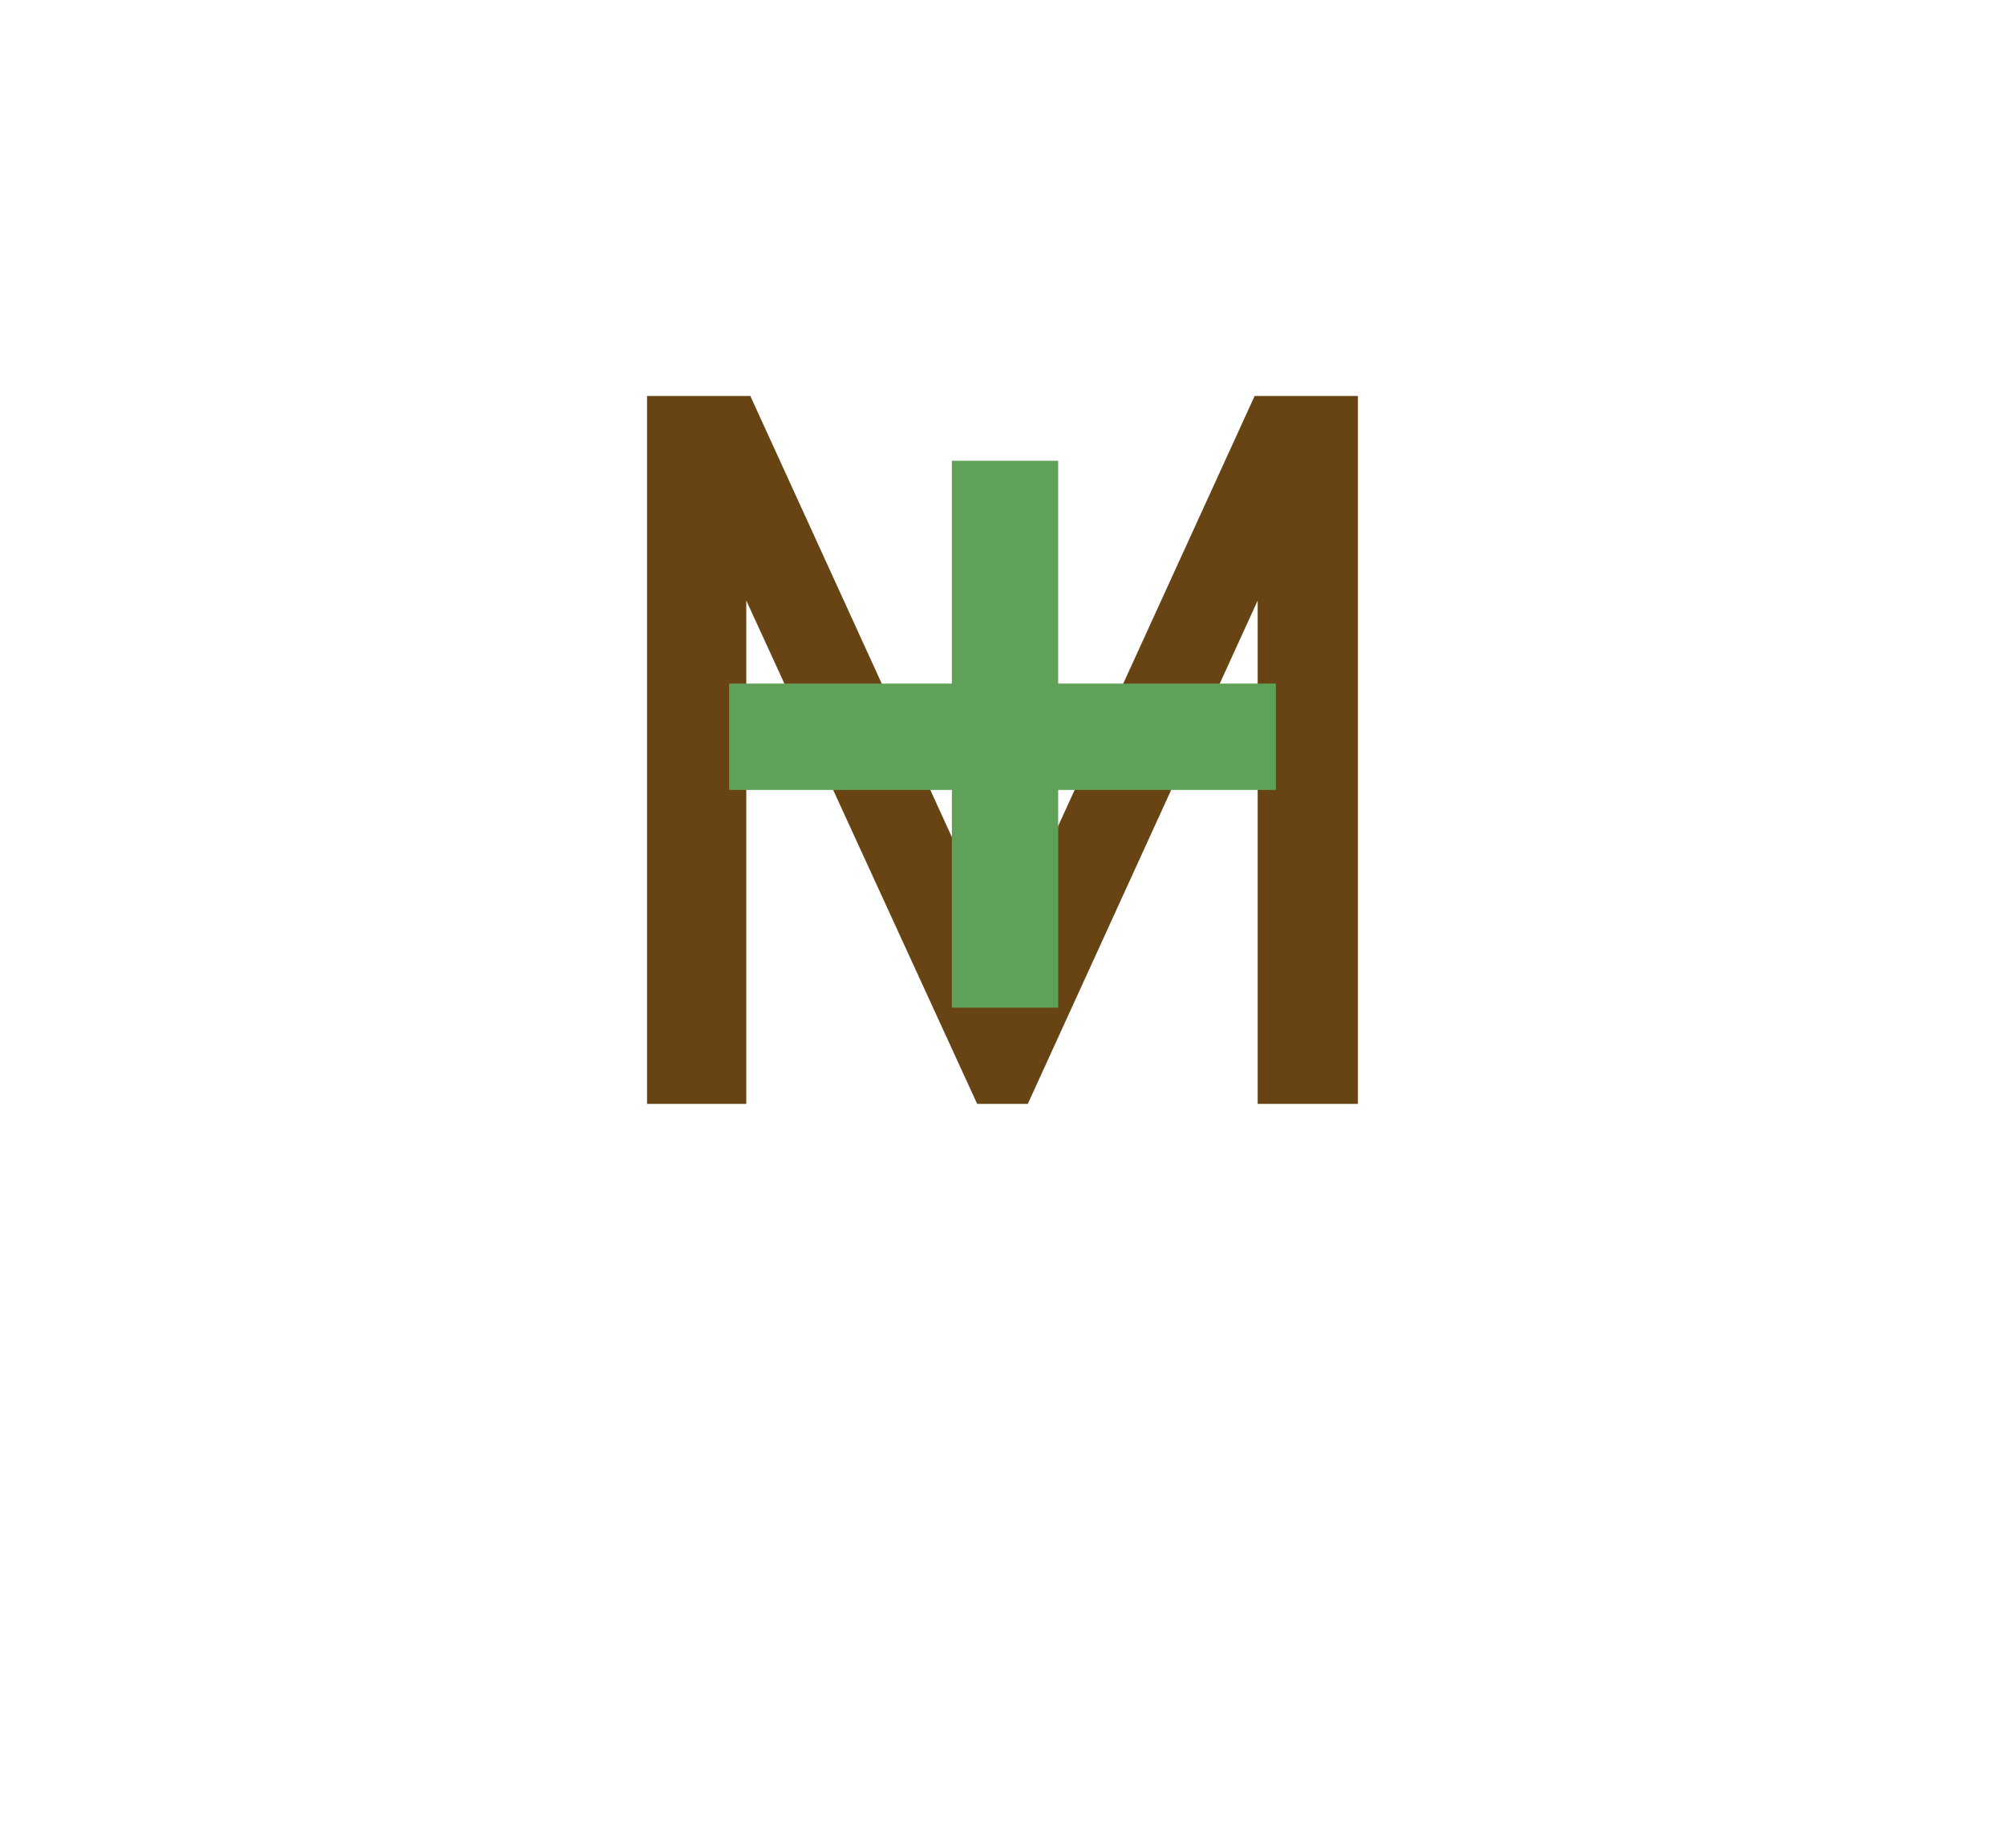 <svg width="396" height="365" viewBox="0 0 396 365" fill="none" xmlns="http://www.w3.org/2000/svg">
<path d="M127.797 78.2H148.197L197.997 187.2L247.797 78.2H268.197V218H248.397V118.6L202.997 218H192.997L147.397 118.6V218H127.797V78.2Z" fill="#684414"/>
<rect x="188" y="91" width="21" height="108" fill="#60A159"/>
<rect x="144" y="156" width="21" height="108" transform="rotate(-90 144 156)" fill="#60A159"/>
</svg>
